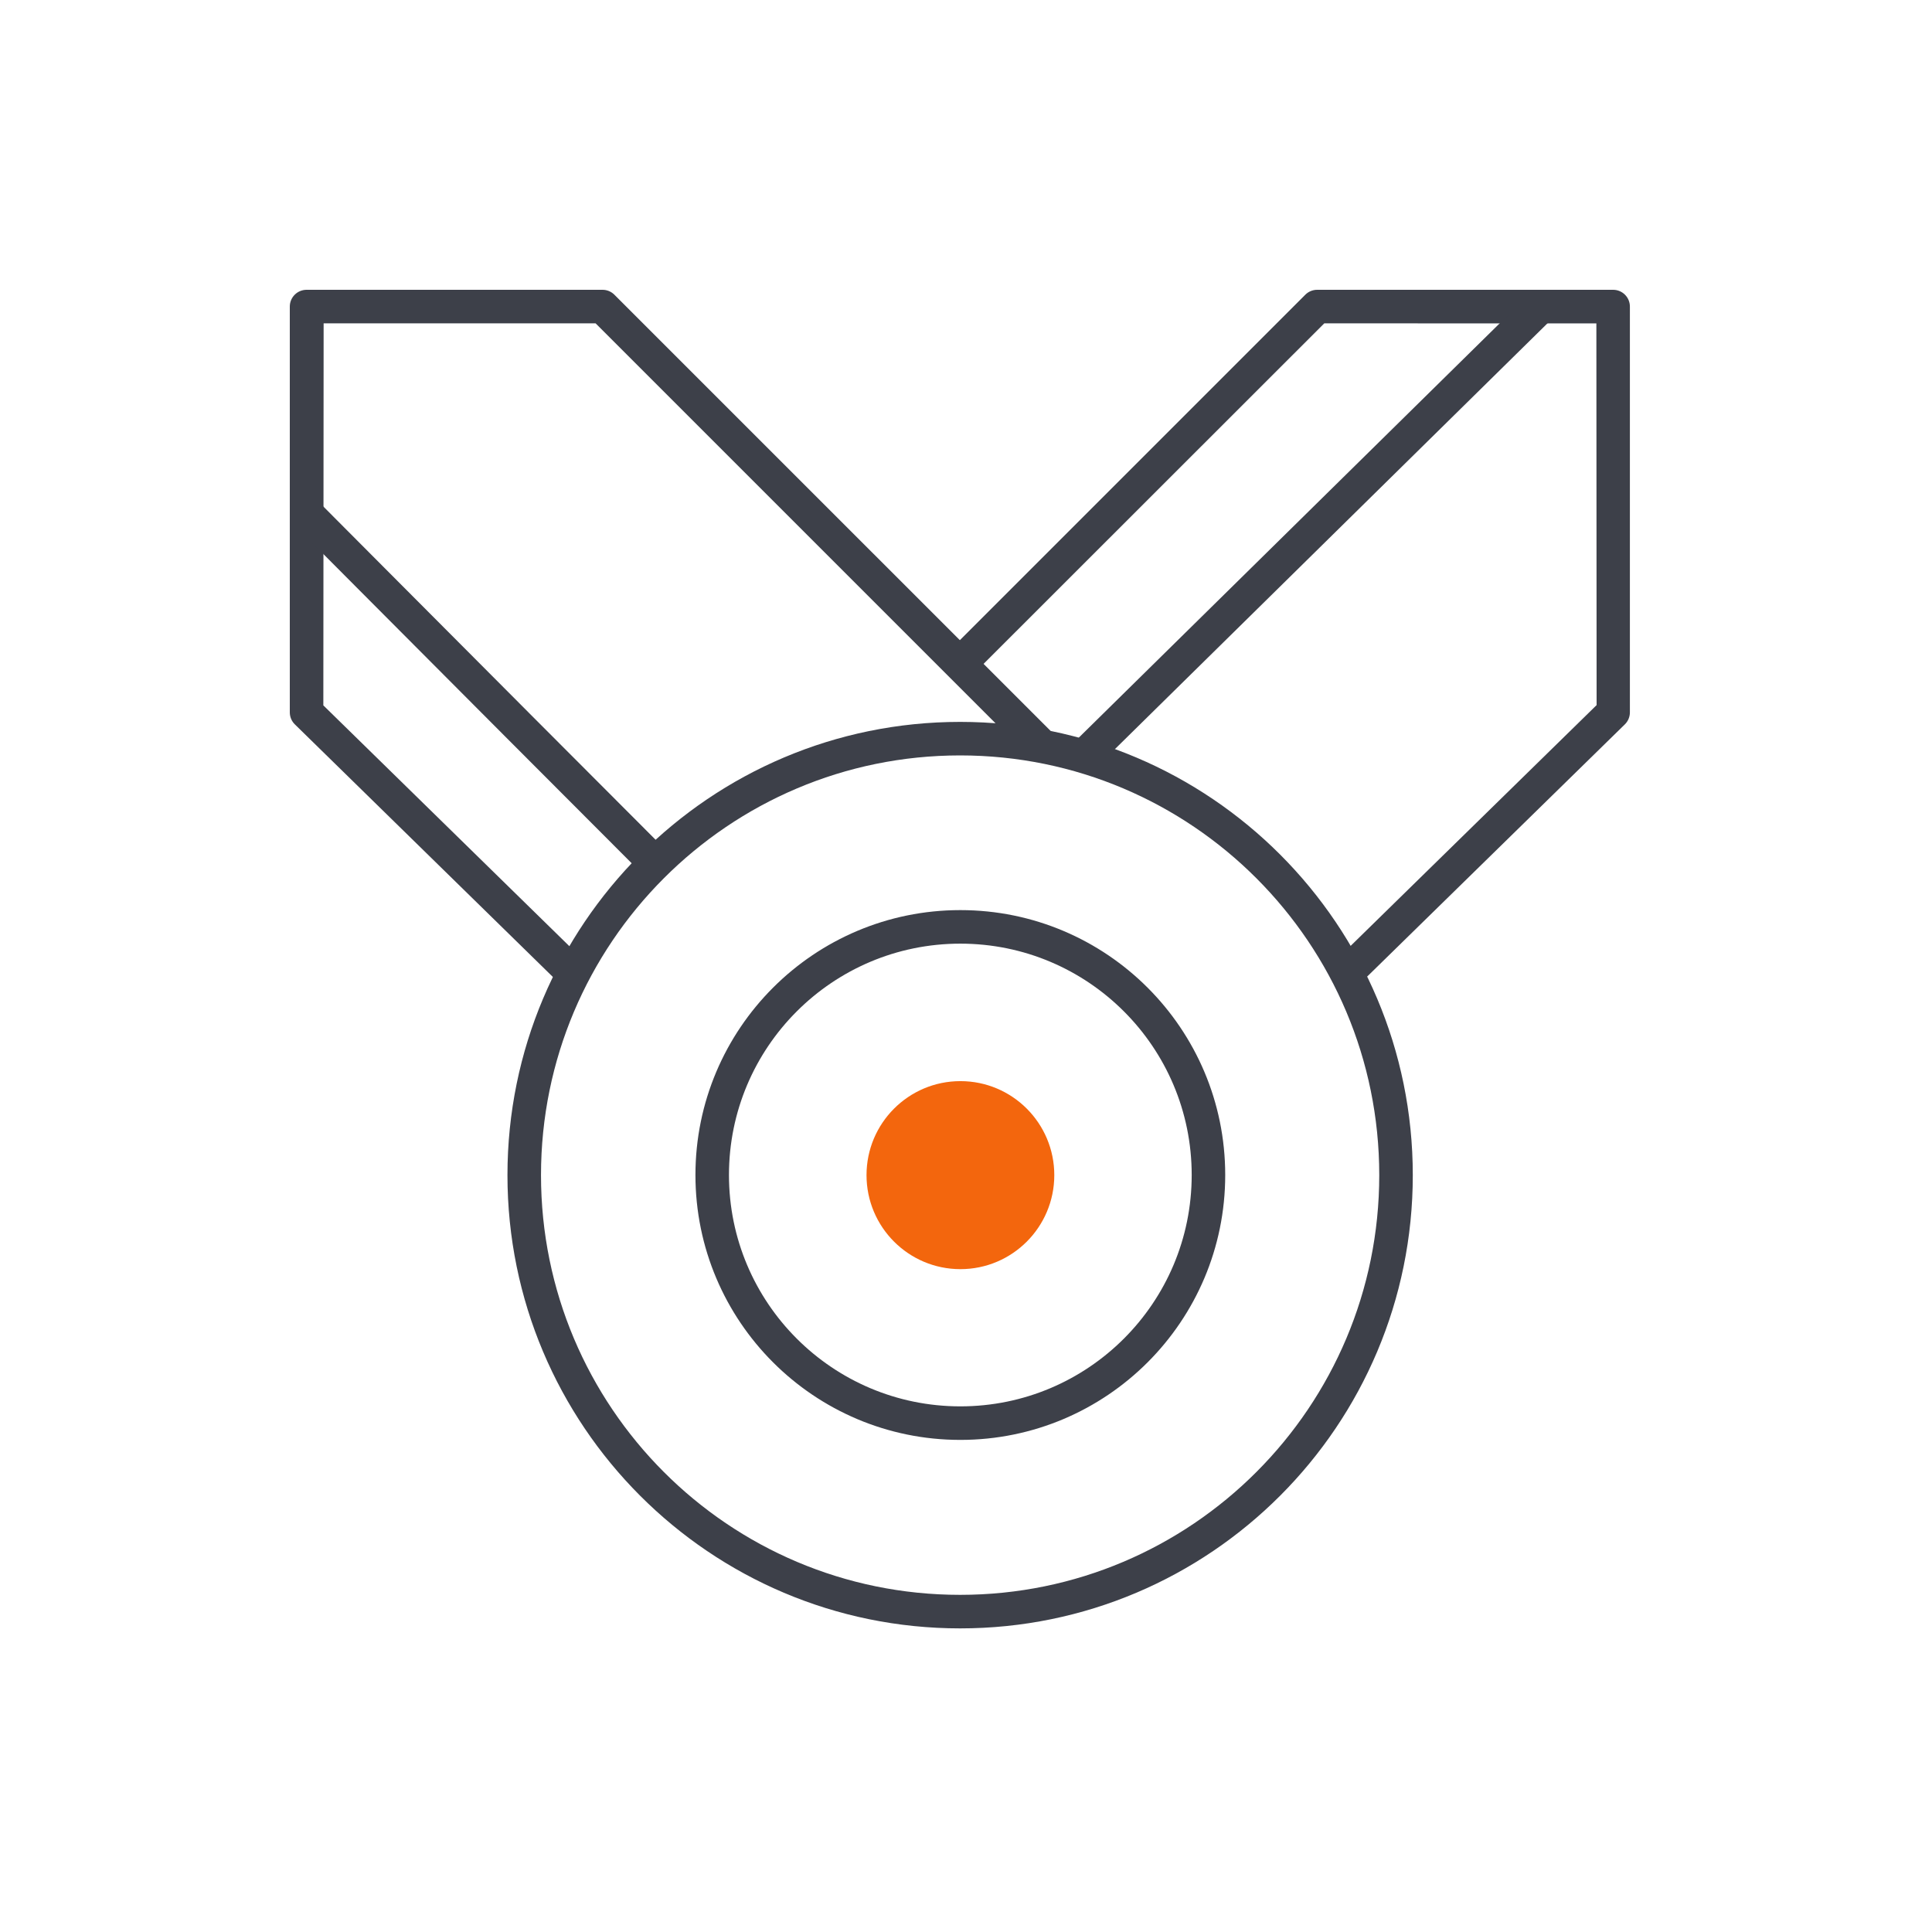 <?xml version="1.0" encoding="UTF-8"?>
<svg width="100px" height="100px" viewBox="0 0 100 100" version="1.1" xmlns="http://www.w3.org/2000/svg" xmlns:xlink="http://www.w3.org/1999/xlink">
    <!-- Generator: sketchtool 51.2 (57519) - http://www.bohemiancoding.com/sketch -->
    <title>AC6458CF-BBA9-40A7-B89A-3865DDF9AF82</title>
    <desc>Created with sketchtool.</desc>
    <defs></defs>
    <g id="Symbols" stroke="none" stroke-width="1" fill="none" fill-rule="evenodd">
        <g id="ico100/achivement_icon">
            <rect id="Rectangle" fill="#FFFFFF" opacity="0" x="0" y="0" width="100" height="100"></rect>
            <g id="ic_achivement" transform="translate(15, 15)" fill-rule="nonzero">
                <path d="M34.707,59.529 C42.279,59.529 48.417,53.39 48.417,45.818 C48.417,38.246 42.279,32.107 34.707,32.107 C27.134,32.107 20.996,38.246 20.996,45.818 C20.996,53.39 27.134,59.529 34.707,59.529 Z M34.707,57.793 C28.093,57.793 22.731,52.432 22.731,45.818 C22.731,39.204 28.093,33.843 34.707,33.843 C41.32,33.843 46.682,39.204 46.682,45.818 C46.682,52.432 41.32,57.793 34.707,57.793 Z" id="Shape" fill="#3D4049"></path>
                <path d="M34.696,69.285 C47.636,69.285 58.126,58.781 58.126,45.825 C58.126,32.868 47.636,22.365 34.696,22.365 C21.756,22.365 11.266,32.868 11.266,45.825 C11.266,58.781 21.756,69.285 34.696,69.285 Z M34.696,67.549 C22.715,67.549 13.002,57.823 13.002,45.825 C13.002,33.826 22.715,24.1 34.696,24.1 C46.677,24.1 56.39,33.826 56.39,45.825 C56.39,57.823 46.677,67.549 34.696,67.549 Z" id="Shape" fill="#3D4049"></path>
                <path d="M14.569,34.071 L1.736,21.51 L1.751,1.736 L15.828,1.736 C15.828,1.736 33.97,19.878 38.151,24.06 L39.379,22.832 C35.197,18.651 17.009,0.463 16.8,0.254 C16.638,0.091 16.417,0 16.187,0 L0.868,0 C0.389,0 1.23317334e-15,0.389 1.23317334e-15,0.868 L0,21.873 C0,22.106 0.094,22.33 0.261,22.493 L13.681,35.63 L14.569,34.071 Z" id="Shape" fill="#3D4049"></path>
                <path d="M0.258,12.192 C0.3,12.234 0.3,12.234 0.502,12.436 C0.777,12.713 0.931,12.868 1.191,13.128 C1.932,13.873 2.759,14.704 3.65,15.598 C6.194,18.152 8.739,20.707 11.117,23.091 C11.13,23.104 11.13,23.104 11.143,23.117 C14.054,26.037 16.507,28.494 18.352,30.339 L19.579,29.112 C17.735,27.268 15.283,24.811 12.372,21.892 C12.359,21.878 12.359,21.878 12.346,21.865 C9.969,19.481 7.424,16.927 4.879,14.373 C3.989,13.479 3.162,12.649 2.42,11.904 C2.161,11.643 2.007,11.489 1.732,11.212 C1.53,11.01 1.53,11.01 1.488,10.967 L0.258,12.192 Z" id="Shape" fill="#3D4049"></path>
                <g id="Shape-+-Shape" transform="translate(34.421, 0)" fill="#3D4049">
                    <path d="M34.681,22.493 C34.848,22.33 34.942,22.106 34.942,21.873 L34.942,0.868 C34.942,0.389 34.554,0 34.074,0 L18.755,0 C18.525,0 18.305,0.091 18.142,0.254 C17.933,0.463 2.414,15.982 0.151,18.245 L1.378,19.472 C3.641,17.209 19.124,1.736 19.124,1.736 L33.207,1.74 L33.219,21.496 C33.219,21.496 22.772,31.723 20.341,34.102 L21.1,35.785 C23.531,33.406 34.56,22.612 34.681,22.493 Z" id="Shape"></path>
                    <polygon id="Shape" points="29.821 0.142 6.182 23.411 7.399 24.648 31.038 1.379"></polygon>
                </g>
                <path d="M34.711,50.691 C37.395,50.691 39.57,48.512 39.57,45.825 C39.57,43.137 37.395,40.959 34.711,40.959 C32.027,40.959 29.851,43.137 29.851,45.825 C29.851,48.512 32.027,50.691 34.711,50.691 Z" id="Oval-29-Copy-3" fill="#F3660D"></path>
            </g>
        </g>
    </g>
</svg>